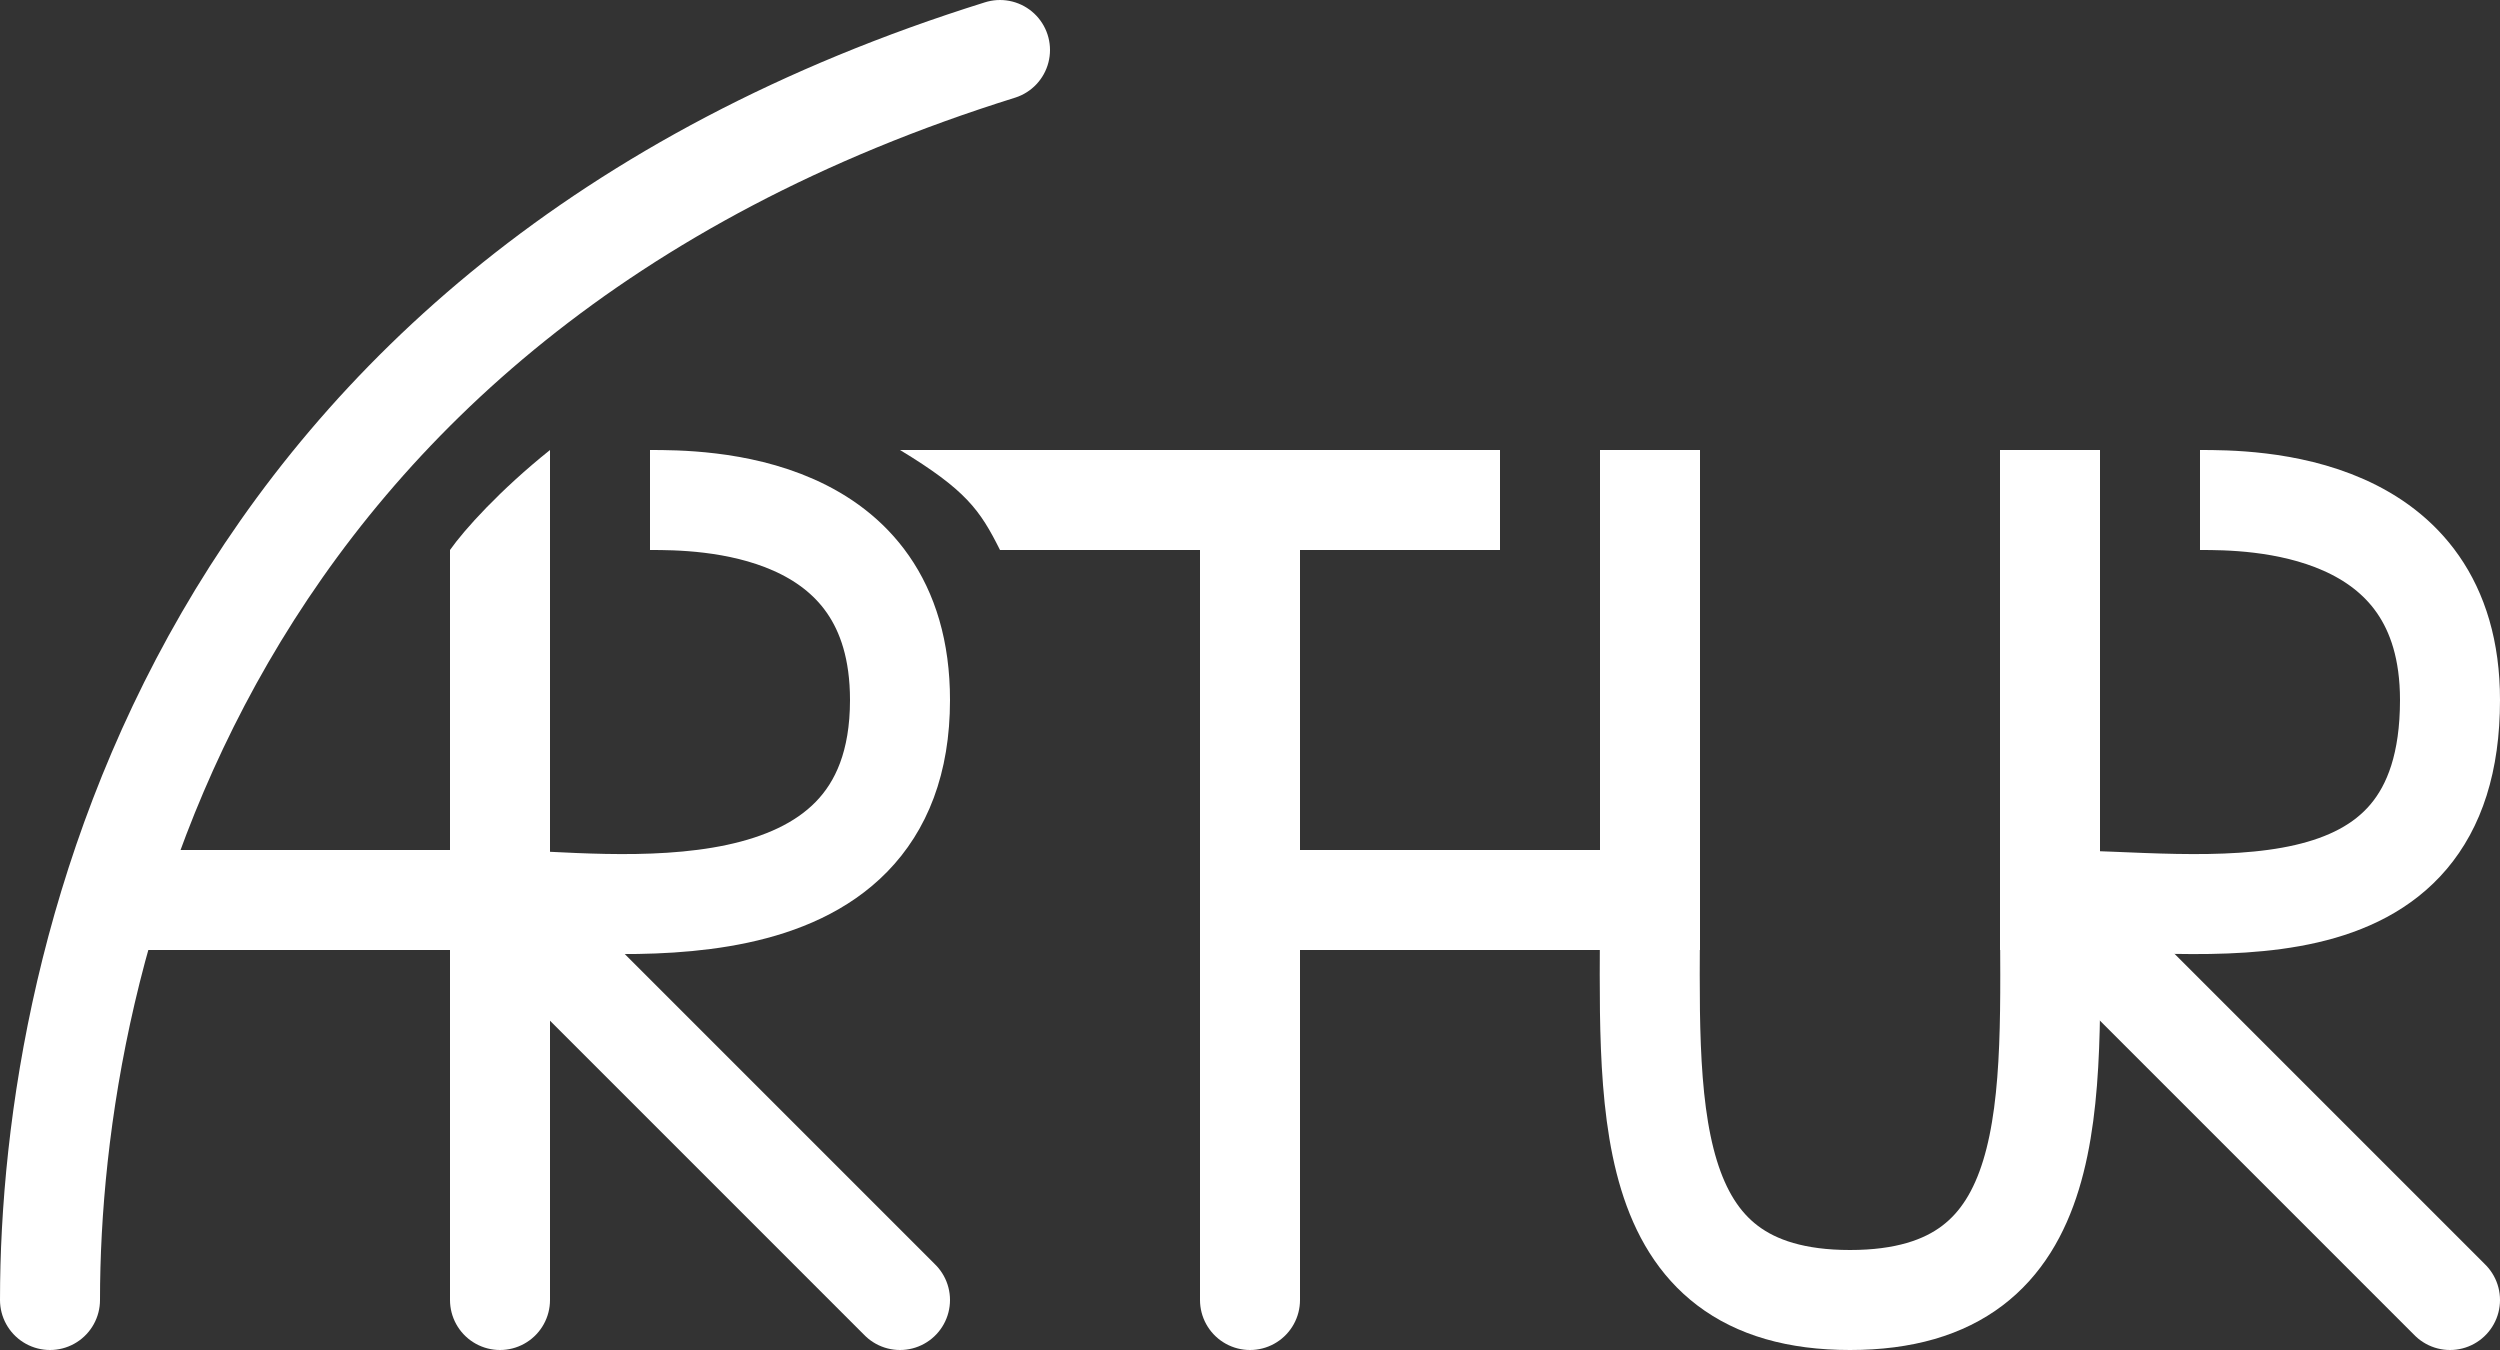<svg xmlns="http://www.w3.org/2000/svg" viewBox="0 0 125 67.5">
  <rect x="0" y="0" width="125" height="67.5" fill="#333333" stroke="none"/>
  <path fill="none" stroke="#FFF" stroke-width="5" d="M5 45h20"/>
  <path fill="none" stroke="#FFF" stroke-width="5" d="M25 30v35m37.5-40v40" stroke-linecap="round"/>
  <path fill="none" stroke="#FFF" stroke-width="5" d="M50 25h25M62.5 45h20"/>
  <path fill="none" stroke="#FFF" stroke-width="5" d="M82.5 25v20" stroke-linecap="square"/>
  <path fill="none" stroke="#FFF" stroke-width="5" d="M82.5 45c0 10-.8 20 10 20s10-10 10-20"/>
  <path fill="none" stroke="#FFF" stroke-width="5" d="M102.5 25v20" stroke-linecap="square"/>
  <path fill="none" stroke="#FFF" stroke-width="5" d="M102.5 45c7.5 0 20 2.5 20-10 0-10-10-10-12.5-10"/>
  <path fill="none" stroke="#FFF" stroke-width="5" d="M102.5 45l20 20m-120 0C2.5 47.5 10 15 50 2.5" stroke-linecap="round"/>
  <path fill="none" stroke="#FFF" stroke-width="5" d="M25 45c5 0 20 2.5 20-10 0-10-10-10-12.5-10"/>
  <path fill="none" stroke="#FFF" stroke-width="5" d="M25 45l20 20" stroke-linecap="round"/>
  <path fill="#FFF" d="M45 22.5c3.3 2 4 3 5 5v-5zm-22.5 5c.7-1 2.5-3 5-5v5zm0 0V30h5v-2.5z"/>
</svg>